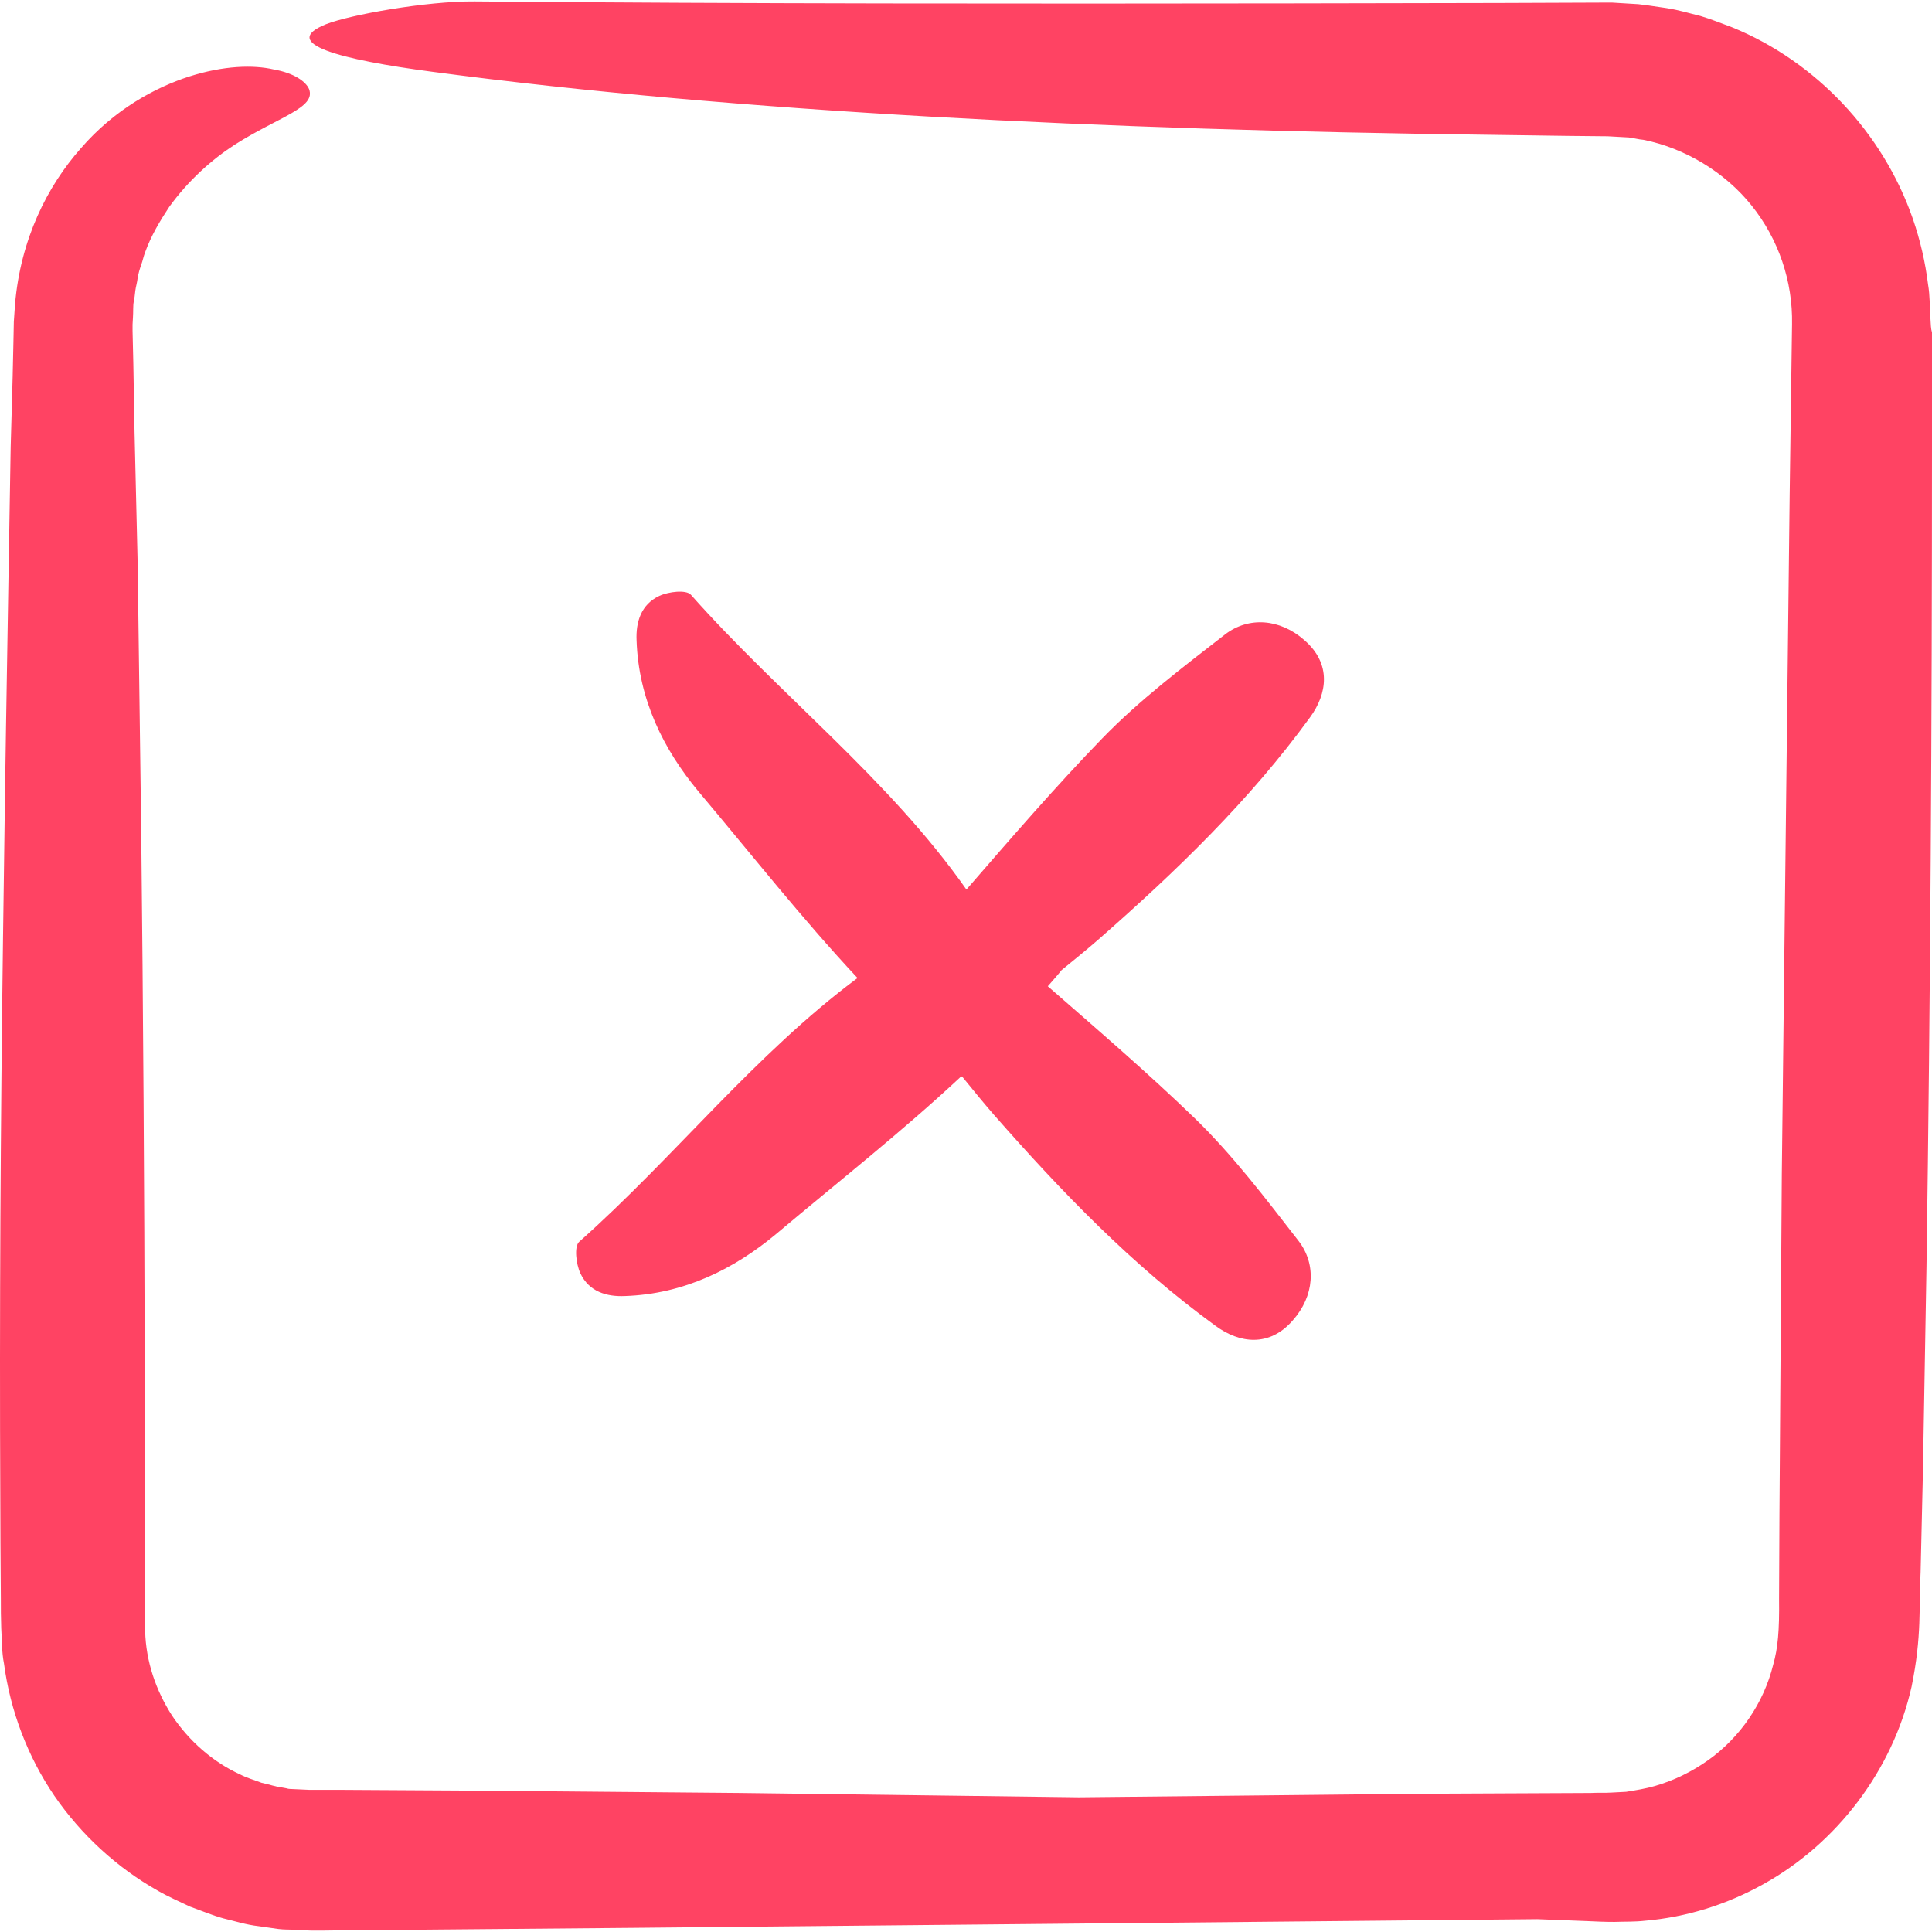 <svg xmlns="http://www.w3.org/2000/svg" xmlns:xlink="http://www.w3.org/1999/xlink" version="1.1" style="" xml:space="preserve" width="491.415" height="491.415"><rect id="backgroundrect" width="100%" height="100%" x="0" y="0" fill="none" stroke="none"/>
















<g class="currentLayer" style=""><title>Layer 1</title><g id="svg_1" class="" stroke="none" fill-opacity="1" fill="#ff4363">
	<g id="svg_2" stroke="none" stroke-opacity="1" fill="#ff4363">
		<path d="M491.015,80.959c-0.2-2.9-0.1-5.7-0.6-8.6c-0.7-5.7-2-11.3-3.9-16.8c-7.6-21.8-24.6-39.9-45.9-48.6    c-2.7-1-5.4-2.1-8.1-2.9c-2.9-0.7-5.4-1.5-8.6-2l-4.8-0.7l-2.4-0.3l-1.7-0.1l-3.3-0.2l-1.6-0.1h-2.6l-26.1,0.1l-52.2,0.1    c-69.6,0.1-139.1,0.1-208.5-0.5c-12.3-0.1-31.7,3.4-37.8,5.8c-12.1,4.9,3.6,9,27.1,12.1c77.5,10.3,171.5,14.8,267.2,16l21.6,0.3    l10.1,0.1l5.4,0.3c1.5,0.2,2.4,0.5,3.7,0.6c10.5,2.1,20.7,8.2,27.5,16.7c6.9,8.6,10.5,19.3,10.3,30.2l-0.6,43.2    c-0.7,57.6-1.3,115.2-2,172.9c-0.2,28.8-0.4,57.7-0.6,86.5l-0.1,21.6c0.1,8.1-0.3,12.6-1.5,16.8c-2.4,9.7-8.4,18.5-16.6,24.3    c-4.1,2.9-8.6,5.1-13.4,6.5c-2.4,0.7-4.9,1.1-7.4,1.5l-3.8,0.2c-1.4,0.1-3.5,0-5.2,0.1l-43.4,0.2c-28.9,0.3-57.9,0.6-86.8,0.9    c-28.7-0.4-57.3-0.7-86-1.1l-68.2-0.6l-34.1-0.2h-4.3h-2.1h-0.3h-0.8l-4.3-0.2c-0.8,0-1.2-0.1-1.5-0.2l-1.1-0.2    c-1.3-0.1-3.3-0.8-5.2-1.2c-1.8-0.7-3.7-1.2-5.4-2.1c-7-3.2-13-8.5-17.3-14.9c-4.2-6.5-6.7-13.9-6.9-21.6l-0.1-67.3    c-0.1-45.4-0.4-90.8-0.9-136.1c-0.3-22.7-0.6-45.3-0.9-67.9l-0.8-33.9l-0.3-17l-0.2-8.5v-1.1v-0.3v-0.1c0-0.1,0-0.1,0-0.1l0.1-1.8    c0.1-1.3,0-3.1,0.2-4s0.3-1.9,0.4-2.8c0.1-0.9,0.5-2.2,0.6-3.3c0.2-1.1,0.5-2.2,0.9-3.3c0.4-1.1,0.6-2.2,1-3.2    c1.5-4.2,3.8-8,6.1-11.5c4.9-6.8,10.9-12.1,16.6-15.8c11.3-7.2,20.8-9.4,19-14.2c-0.8-1.9-3.8-4.1-9-5c-5.2-1.2-12.7-1-21.5,1.8    c-8.7,2.8-19,8.4-27.5,18.2c-8.6,9.7-15.4,23.2-16.8,39.8l-0.3,4.4l-0.1,5.1l-0.2,8.9l-0.5,17.8c-0.2,11.9-0.4,23.8-0.6,35.7    c-0.4,23.8-0.8,47.6-1.1,71.4c-0.7,47.6-1.1,95.3-1,142.9l0.1,28.7l0.1,14.4c0,2.5,0,4.6,0.1,7.4c0.2,3,0.1,6,0.7,9    c1.6,12,6,23.6,12.8,33.6c6.8,9.9,15.9,18.3,26.4,24.2c2.6,1.5,5.4,2.7,8.1,4c2.8,1,5.6,2.2,8.5,3c3,0.7,5.6,1.6,9.1,2l4.9,0.7    c1.7,0.2,2.5,0.1,3.8,0.2l4.4,0.2h3.6l7.2-0.1l14.3-0.1l57.4-0.5c76.5-0.7,153-1.5,229.5-2.2l12.9,0.5c2.2,0.1,4.1,0.2,6.7,0.2    c2.6-0.1,5.2,0,7.8-0.3c10.5-0.9,20.8-4.1,30.1-9.3c18.6-10.3,32.9-28.9,37.7-50.2c2.7-13.2,1.8-20.1,2.3-29.1l0.6-25.9    c0.3-17.3,0.6-34.6,0.9-51.9c1-69.2,1.4-138.6,1.4-208.2v-26.1v-3.3C491.115,83.559,491.115,82.559,491.015,80.959z" id="svg_3" stroke="none" stroke-opacity="1" fill="#ff4363"/>
		<path d="M147.315,315.859c-1.3,1.2-0.8,5.6,0.3,8c2.2,4.7,6.7,6,11.3,5.8c15.1-0.5,27.8-6.9,38.4-15.7    c15.8-13.3,32.1-26.1,47.2-40.2c0.1,0.1,0.3,0.2,0.4,0.3c2.6,3.2,5.2,6.4,7.9,9.5c17.2,19.6,35.2,38.3,56.4,53.7    c6,4.4,13.6,5.5,19.6-1.4c5.5-6.2,6.1-14.2,1.5-20.2c-8.4-10.8-16.7-21.8-26.5-31.3c-12-11.6-24.7-22.5-37.3-33.5    c1.2-1.4,2.4-2.7,3.5-4.1c3.2-2.6,6.4-5.2,9.5-7.9c19.6-17.2,38.3-35.2,53.7-56.4c4.4-6,5.5-13.6-1.4-19.6    c-6.2-5.5-14.2-6.1-20.2-1.5c-10.8,8.4-21.8,16.7-31.3,26.5c-12,12.4-23.2,25.4-34.5,38.4c-19.8-28.2-47.4-49.4-70.1-75    c-1.2-1.3-5.6-0.8-8,0.3c-4.7,2.2-6,6.7-5.8,11.3c0.5,15.1,6.9,27.8,15.7,38.4c13.4,15.9,26.3,32.3,40.5,47.5    C191.915,268.259,171.615,294.259,147.315,315.859z" id="svg_4" stroke="none" stroke-opacity="1" fill="#ff4363"/>
	</g>
</g><g id="svg_5">
</g><g id="svg_6">
</g><g id="svg_7">
</g><g id="svg_8">
</g><g id="svg_9">
</g><g id="svg_10">
</g><g id="svg_11">
</g><g id="svg_12">
</g><g id="svg_13">
</g><g id="svg_14">
</g><g id="svg_15">
</g><g id="svg_16">
</g><g id="svg_17">
</g><g id="svg_18">
</g><g id="svg_19">
</g></g></svg>